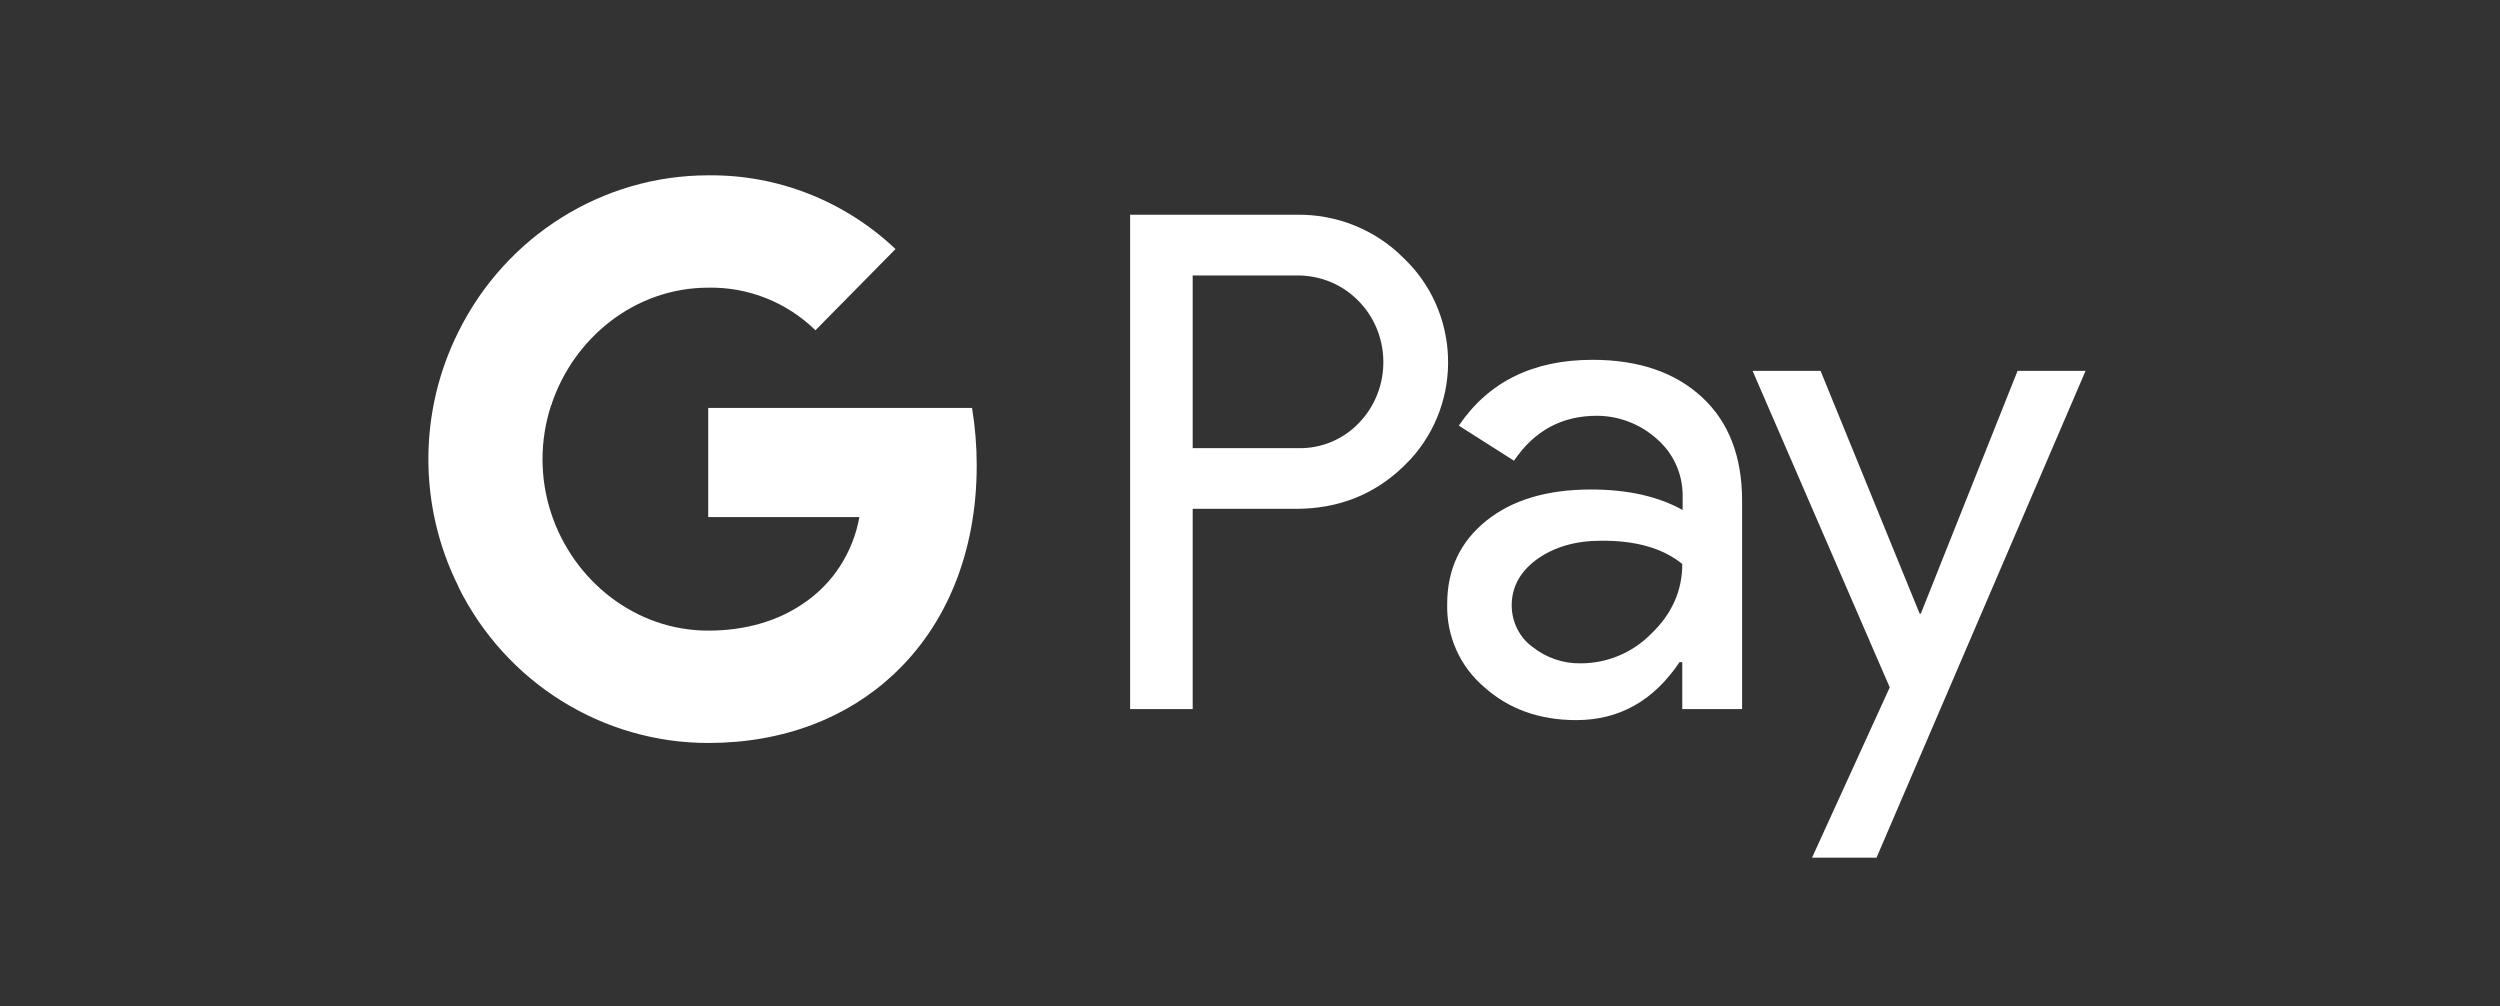 <svg width="159" height="64" viewBox="0 0 159 64" fill="none" xmlns="http://www.w3.org/2000/svg">
<rect x="0" y="0" width="159" height="64" fill="#333333" stroke="none"/>
<path fill-rule="evenodd" clip-rule="evenodd" d="M75.855 45.097V32.361H82.428C85.121 32.361 87.395 31.458 89.248 29.678L89.693 29.227C93.079 25.541 92.856 19.8 89.248 16.391C87.444 14.585 84.973 13.608 82.428 13.658H71.876V45.097H75.855ZM75.855 28.5V17.519H82.528C83.962 17.519 85.321 18.07 86.334 19.073C88.484 21.179 88.534 24.689 86.458 26.87C85.444 27.948 84.011 28.55 82.528 28.5H75.855ZM108.252 25.265C106.547 23.686 104.224 22.884 101.283 22.884C97.502 22.884 94.661 24.288 92.782 27.071L96.291 29.302C97.576 27.396 99.331 26.444 101.555 26.444C102.964 26.444 104.323 26.97 105.385 27.923C106.423 28.826 107.016 30.129 107.016 31.508V32.436C105.484 31.583 103.557 31.132 101.184 31.132C98.417 31.132 96.193 31.784 94.537 33.113C92.881 34.441 92.041 36.197 92.041 38.428C91.992 40.459 92.857 42.389 94.389 43.693C95.946 45.097 97.922 45.799 100.245 45.799C102.988 45.799 105.163 44.57 106.819 42.113H106.992V45.097H110.797V31.834C110.797 29.051 109.957 26.845 108.252 25.265ZM97.454 41.135C96.638 40.534 96.144 39.556 96.144 38.503C96.144 37.325 96.687 36.347 97.75 35.569C98.838 34.792 100.197 34.391 101.803 34.391C104.028 34.366 105.758 34.867 106.994 35.87C106.994 37.575 106.326 39.054 105.016 40.308C103.83 41.511 102.224 42.188 100.543 42.188C99.431 42.213 98.343 41.837 97.454 41.135ZM119.347 54.548L132.642 23.586H128.317L122.164 39.029H122.09L115.788 23.586H111.464L120.187 43.718L115.245 54.548H119.347Z" fill="white"/>
<path d="M62.119 29.603C62.119 28.375 62.02 27.146 61.822 25.943H45.043V32.887H54.656C54.26 35.119 52.975 37.124 51.097 38.378V42.891H56.831C60.191 39.757 62.119 35.119 62.119 29.603Z" fill="white"/>
<path d="M45.044 47.253C49.838 47.253 53.891 45.648 56.831 42.891L51.098 38.378C49.492 39.481 47.441 40.108 45.044 40.108C40.398 40.108 36.469 36.924 35.06 32.662H29.154V37.325C32.169 43.417 38.322 47.253 45.044 47.253Z" fill="white"/>
<path d="M35.061 32.662C34.319 30.43 34.319 27.998 35.061 25.742V21.104H29.154C26.608 26.193 26.608 32.21 29.154 37.3L35.061 32.662Z" fill="white"/>
<path d="M45.044 18.296C47.589 18.246 50.036 19.224 51.864 21.004L56.955 15.839C53.718 12.78 49.467 11.101 45.044 11.151C38.322 11.151 32.169 15.012 29.154 21.104L35.06 25.767C36.469 21.48 40.398 18.296 45.044 18.296Z" fill="white"/>
</svg>
